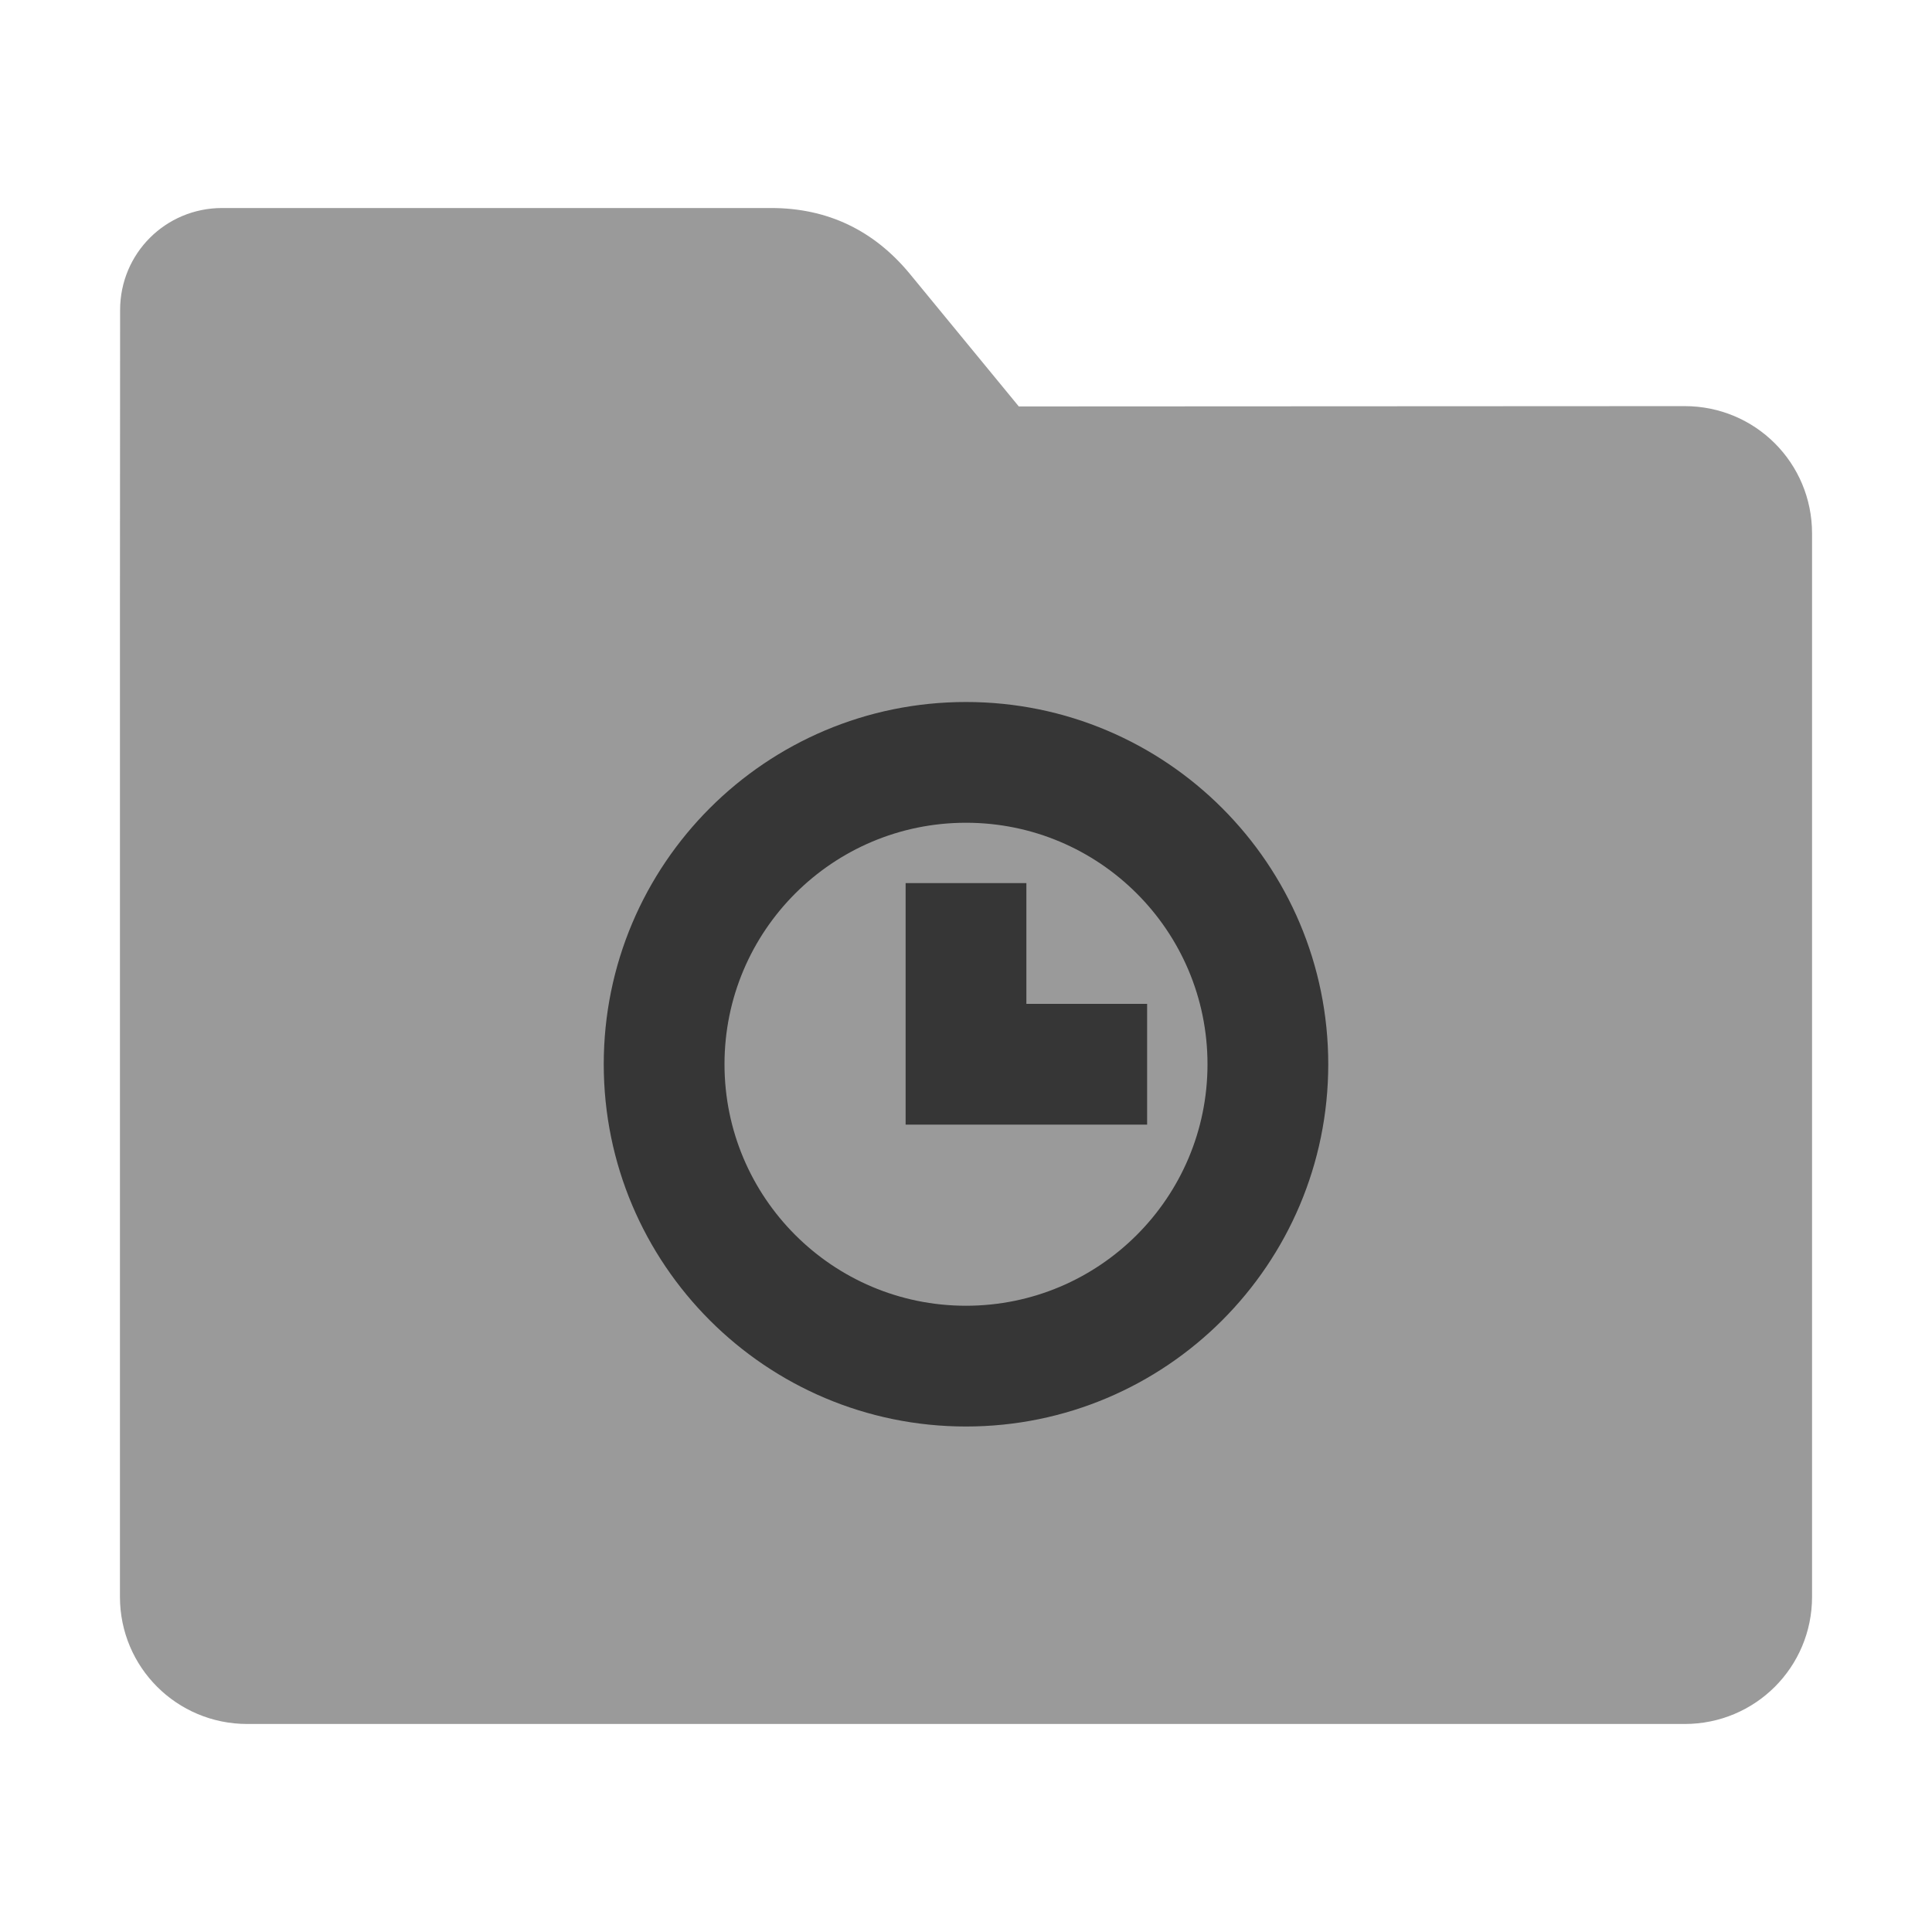 <?xml version="1.0" encoding="UTF-8"?>
<svg xmlns="http://www.w3.org/2000/svg" xmlns:xlink="http://www.w3.org/1999/xlink" width="48pt" height="48pt" viewBox="0 0 48 48" version="1.1">
<g id="surface1">
<path style=" stroke:none;fill-rule:nonzero;fill:rgb(60.392%,60.392%,60.392%);fill-opacity:1;" d="M 41.855 10.09 C 43.609 10.09 45.02 11.5 45.02 13.254 L 45.02 39.672 C 45.02 41.422 43.609 42.832 41.855 42.832 L 6.145 42.832 C 4.391 42.832 2.98 41.422 2.98 39.672 L 2.98 15.301 L 2.984 7.703 C 2.984 6.297 4.113 5.168 5.52 5.168 L 19.156 5.168 C 20.562 5.168 21.715 5.723 22.609 6.809 L 25.312 10.098 Z M 41.855 10.09 "/>
<path style=" stroke:none;fill-rule:nonzero;fill:rgb(0%,0%,0%);fill-opacity:0.651;" d="M 24 17.441 C 19.031 17.441 15 21.469 15 26.441 C 15 31.41 19.031 35.441 24 35.441 C 28.969 35.441 33 31.41 33 26.441 C 33 21.469 28.969 17.441 24 17.441 Z M 24 20.441 C 27.312 20.441 30 23.125 30 26.441 C 30 29.754 27.312 32.441 24 32.441 C 20.688 32.441 18 29.754 18 26.441 C 18 23.125 20.688 20.441 24 20.441 Z M 22.5 21.941 L 22.5 27.941 L 28.5 27.941 L 28.5 24.941 L 25.5 24.941 L 25.5 21.941 Z M 22.5 21.941 "/>
</g>
</svg>
